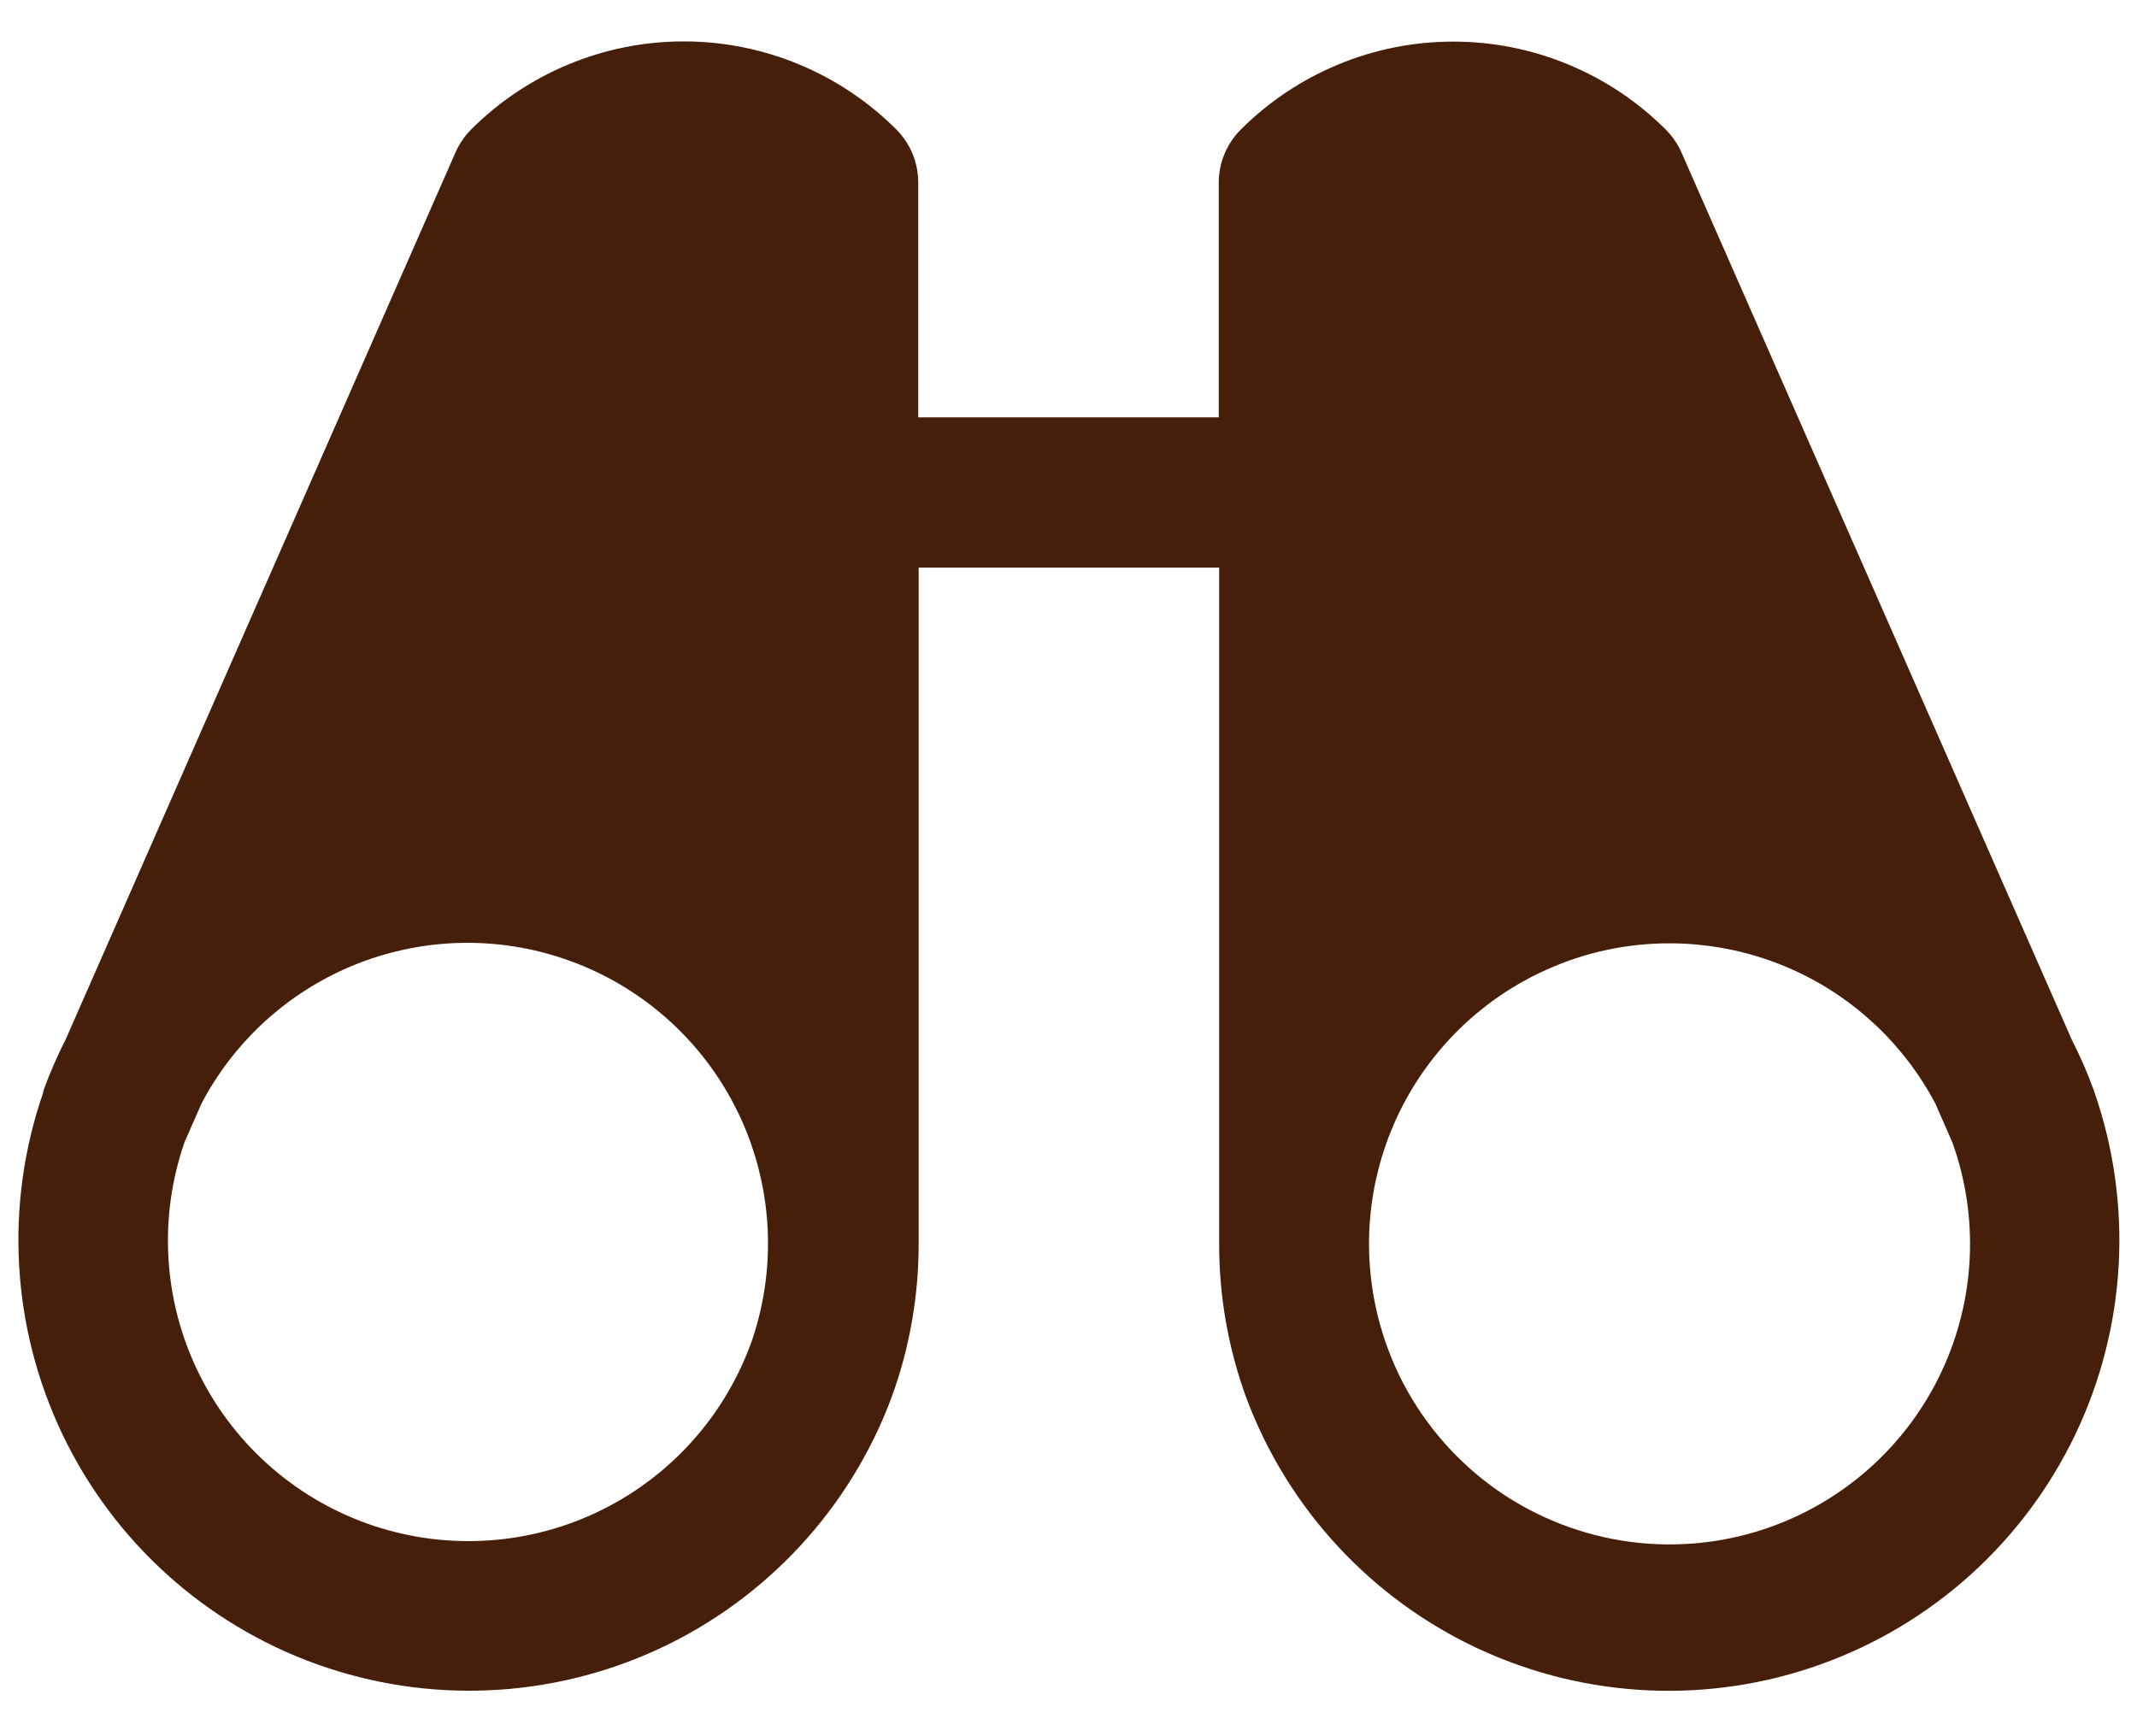 <svg width="32" height="26" viewBox="0 0 32 26" fill="none" xmlns="http://www.w3.org/2000/svg">
<path d="M31.359 16.361V16.347C31.357 16.336 31.353 16.326 31.349 16.316C31.256 16.061 31.147 15.812 31.024 15.571L25.179 2.284C25.122 2.156 25.043 2.04 24.944 1.941C24.526 1.523 24.03 1.192 23.484 0.966C22.938 0.739 22.352 0.623 21.761 0.623C21.17 0.623 20.585 0.739 20.039 0.966C19.493 1.192 18.997 1.523 18.579 1.941C18.369 2.152 18.25 2.437 18.25 2.734V6.25H13.75V2.734C13.75 2.587 13.721 2.44 13.665 2.304C13.608 2.167 13.525 2.043 13.421 1.938C13.003 1.52 12.507 1.189 11.961 0.963C11.415 0.736 10.83 0.62 10.239 0.62C9.648 0.62 9.062 0.736 8.516 0.963C7.97 1.189 7.474 1.52 7.056 1.938C6.957 2.037 6.878 2.154 6.821 2.282L0.981 15.571C0.858 15.812 0.75 16.061 0.656 16.316C0.652 16.326 0.649 16.335 0.647 16.346C0.647 16.346 0.647 16.357 0.647 16.361C0.066 18.039 0.17 19.878 0.936 21.481C1.702 23.083 3.068 24.318 4.739 24.92C6.41 25.521 8.251 25.44 9.862 24.694C11.473 23.947 12.726 22.596 13.348 20.933C13.622 20.186 13.76 19.395 13.756 18.6V8.5H18.256V18.601C18.252 19.397 18.39 20.187 18.663 20.934C19.285 22.597 20.538 23.949 22.149 24.695C23.761 25.441 25.601 25.523 27.272 24.921C28.943 24.32 30.309 23.084 31.076 21.482C31.842 19.88 31.945 18.041 31.365 16.362L31.359 16.361ZM11.229 20.158C10.813 21.266 9.978 22.166 8.903 22.663C7.829 23.16 6.602 23.213 5.488 22.812C4.375 22.41 3.464 21.586 2.954 20.518C2.444 19.45 2.375 18.223 2.763 17.105L3.018 16.524C3.485 15.635 4.237 14.928 5.154 14.515C6.07 14.103 7.098 14.009 8.074 14.249C9.049 14.489 9.917 15.048 10.538 15.838C11.159 16.628 11.498 17.603 11.5 18.608V18.625C11.5 19.15 11.408 19.67 11.229 20.163V20.158ZM26.547 22.854C25.867 23.103 25.136 23.184 24.418 23.09C23.7 22.996 23.015 22.731 22.421 22.316C21.828 21.901 21.343 21.348 21.008 20.706C20.674 20.063 20.5 19.349 20.5 18.625V18.61C20.504 17.605 20.843 16.631 21.465 15.842C22.086 15.053 22.954 14.495 23.929 14.255C24.904 14.017 25.932 14.111 26.848 14.523C27.763 14.935 28.515 15.642 28.983 16.531L29.237 17.112C29.637 18.23 29.579 19.461 29.075 20.537C28.571 21.613 27.662 22.445 26.547 22.854Z" fill="#461F0A"/>
</svg>
